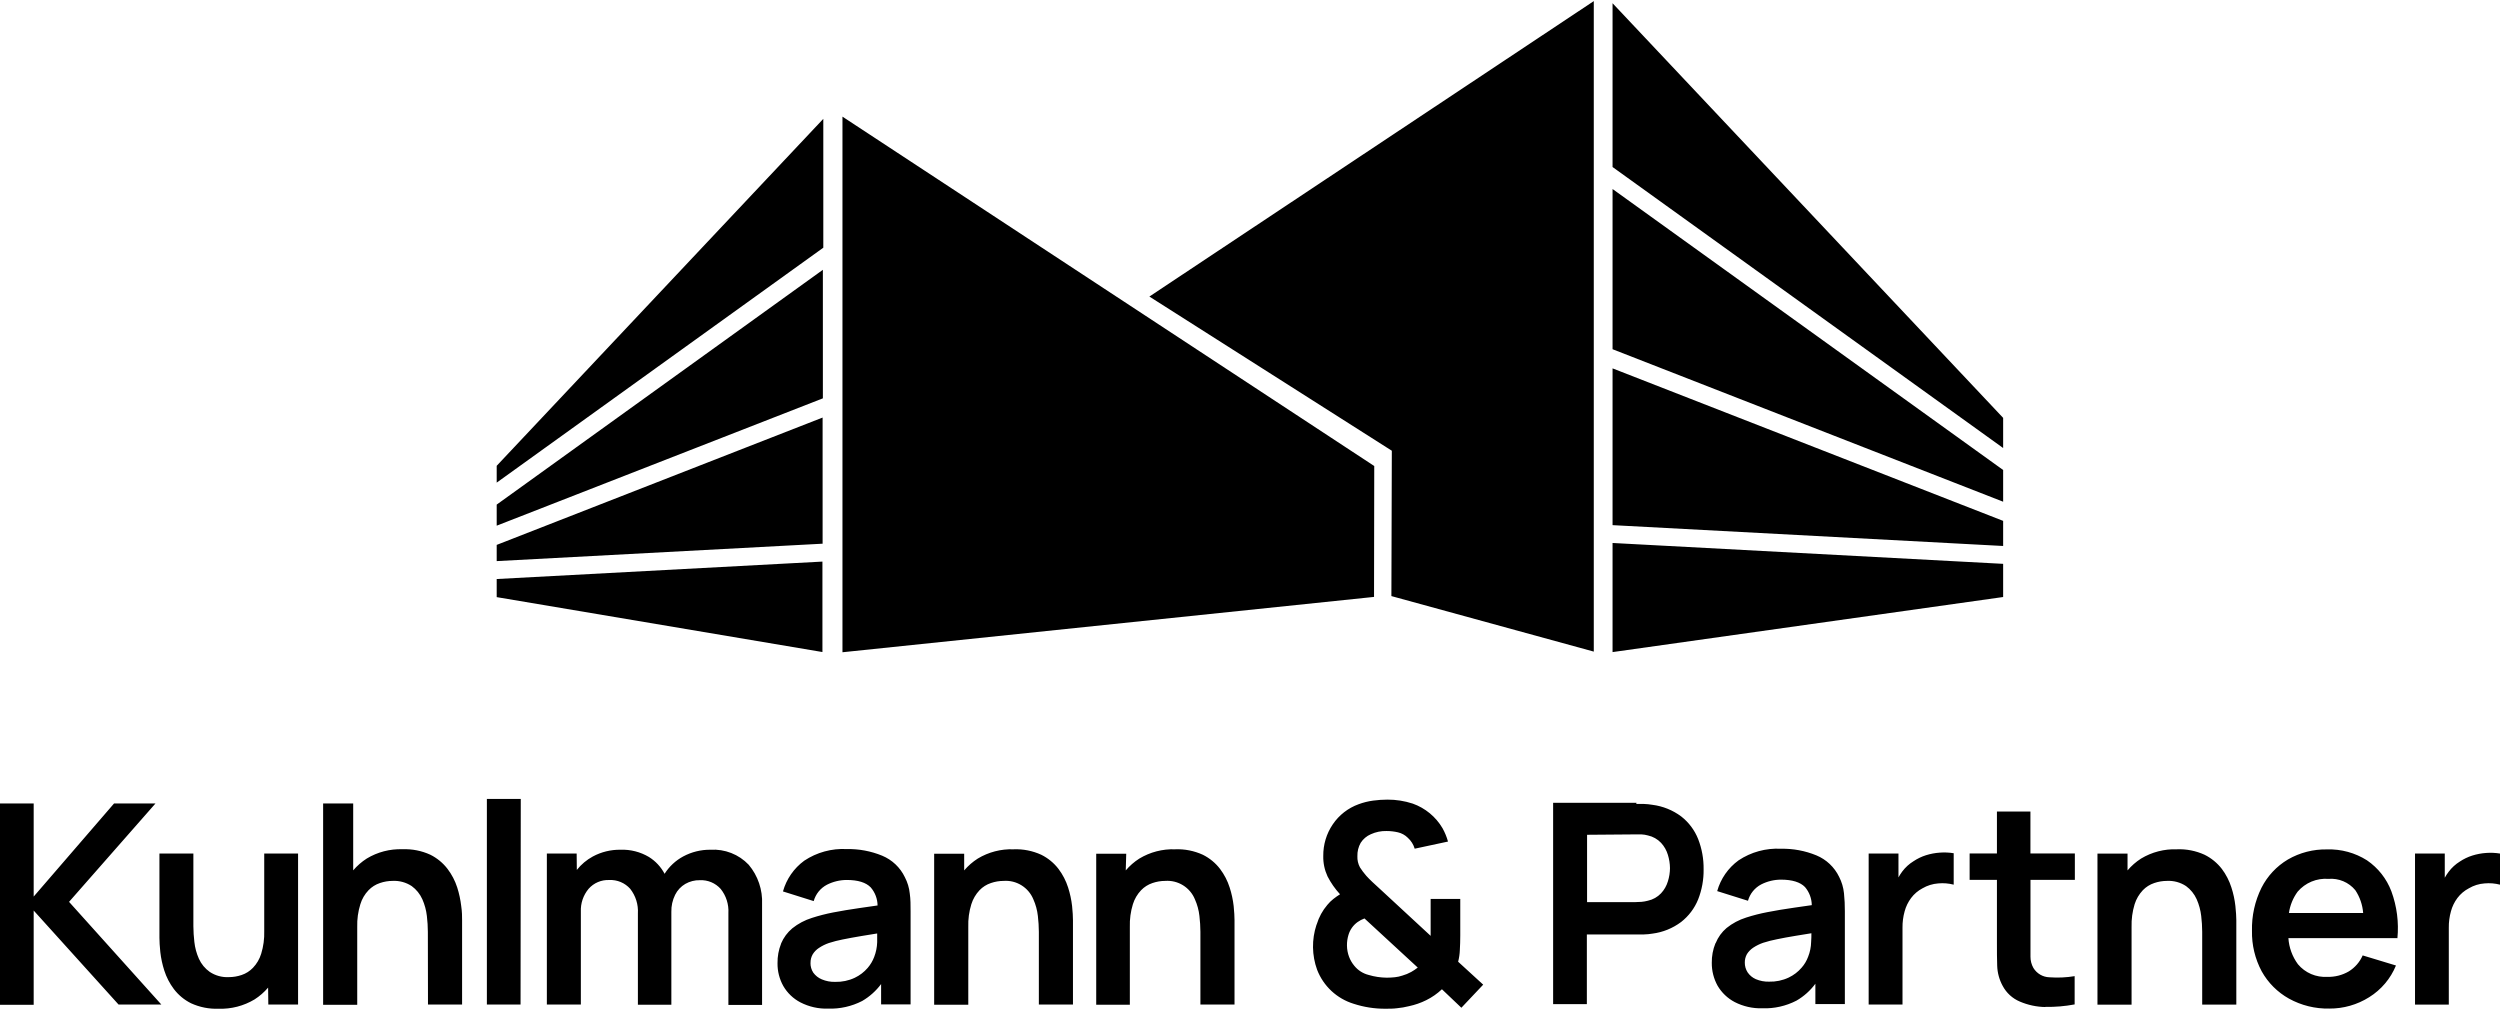 <svg width="140" height="57" viewBox="0 0 140 57" fill="none" xmlns="http://www.w3.org/2000/svg">
<path d="M106.314 47.796H104.645V56.254H106.54V51.953C106.536 51.643 106.576 51.334 106.659 51.036C106.731 50.765 106.855 50.511 107.023 50.287C107.192 50.062 107.409 49.877 107.658 49.746C107.928 49.588 108.23 49.494 108.542 49.471C108.832 49.444 109.125 49.468 109.407 49.541V47.781C109.15 47.739 108.89 47.727 108.63 47.747C108.366 47.765 108.104 47.814 107.851 47.894C107.606 47.972 107.374 48.084 107.16 48.227C106.915 48.377 106.7 48.572 106.528 48.802C106.449 48.908 106.377 49.019 106.314 49.135V47.796ZM97.709 53.909C97.706 53.741 97.747 53.576 97.829 53.429C97.919 53.287 98.037 53.166 98.177 53.072C98.35 52.958 98.537 52.865 98.733 52.797C98.988 52.715 99.247 52.649 99.51 52.598C99.8 52.537 100.152 52.472 100.558 52.405L101.438 52.262C101.438 52.405 101.438 52.567 101.423 52.754C101.417 53.037 101.36 53.316 101.255 53.579C101.172 53.803 101.049 54.011 100.891 54.19C100.691 54.423 100.444 54.612 100.167 54.743C99.824 54.905 99.448 54.983 99.07 54.973C98.814 54.98 98.559 54.932 98.324 54.832C98.138 54.751 97.979 54.618 97.865 54.45C97.76 54.286 97.706 54.095 97.709 53.9M96.065 52.824C95.923 53.172 95.854 53.545 95.86 53.921C95.856 54.368 95.968 54.808 96.184 55.199C96.412 55.589 96.744 55.906 97.144 56.116C97.623 56.361 98.156 56.481 98.694 56.464C99.356 56.488 100.012 56.34 100.601 56.036C101.016 55.797 101.377 55.474 101.661 55.089V56.229H103.312V51.033C103.314 50.695 103.298 50.357 103.263 50.021C103.23 49.701 103.138 49.39 102.991 49.104C102.728 48.56 102.275 48.131 101.716 47.9C101.088 47.642 100.412 47.516 99.733 47.53C98.892 47.486 98.059 47.714 97.358 48.181C96.777 48.604 96.356 49.21 96.163 49.902L97.887 50.443C97.941 50.247 98.035 50.065 98.163 49.907C98.291 49.75 98.449 49.62 98.629 49.526C98.971 49.352 99.349 49.261 99.733 49.26C100.365 49.26 100.815 49.401 101.081 49.676C101.321 49.959 101.455 50.316 101.46 50.688L100.466 50.831C99.931 50.907 99.433 50.99 98.978 51.079C98.574 51.156 98.174 51.258 97.783 51.384C97.385 51.509 97.013 51.707 96.688 51.968C96.419 52.196 96.209 52.487 96.077 52.815M91.569 46.726C91.673 46.726 91.789 46.726 91.92 46.726C92.042 46.732 92.163 46.751 92.281 46.784C92.564 46.845 92.822 46.99 93.02 47.2C93.198 47.392 93.329 47.624 93.403 47.875C93.477 48.115 93.516 48.364 93.519 48.615C93.517 48.865 93.478 49.113 93.403 49.352C93.329 49.602 93.198 49.833 93.02 50.024C92.822 50.234 92.564 50.379 92.281 50.44C92.163 50.472 92.042 50.493 91.92 50.504C91.789 50.504 91.673 50.519 91.569 50.519H88.876V46.748L91.569 46.726ZM91.645 44.956H86.975V56.232H88.864V52.329H91.633C91.74 52.329 91.877 52.329 92.052 52.329C92.226 52.329 92.388 52.304 92.535 52.283C93.118 52.209 93.672 51.984 94.142 51.632C94.566 51.301 94.895 50.865 95.096 50.367C95.307 49.83 95.411 49.256 95.402 48.679C95.41 48.1 95.306 47.525 95.096 46.986C94.898 46.488 94.571 46.051 94.148 45.721C93.675 45.368 93.118 45.143 92.531 45.069C92.374 45.043 92.215 45.026 92.055 45.021C91.88 45.021 91.749 45.021 91.63 45.021M75.43 52.937C75.428 52.742 75.456 52.547 75.513 52.359C75.598 52.066 75.78 51.809 76.029 51.632C76.147 51.549 76.275 51.482 76.411 51.433L79.394 54.184C79.279 54.275 79.156 54.357 79.028 54.429C78.871 54.516 78.705 54.584 78.532 54.633C78.397 54.679 78.256 54.71 78.114 54.725C77.961 54.741 77.808 54.75 77.655 54.75C77.312 54.746 76.972 54.695 76.644 54.597C76.327 54.517 76.045 54.337 75.84 54.083C75.716 53.934 75.618 53.766 75.549 53.585C75.472 53.382 75.432 53.167 75.43 52.949M73.721 51.797C73.452 52.614 73.465 53.498 73.758 54.306C73.933 54.758 74.207 55.164 74.561 55.494C74.916 55.824 75.34 56.069 75.803 56.211C76.375 56.398 76.974 56.492 77.576 56.489C77.802 56.489 78.019 56.489 78.233 56.461C78.461 56.44 78.687 56.401 78.908 56.345C79.242 56.273 79.566 56.161 79.871 56.009C80.193 55.85 80.488 55.644 80.748 55.398L81.837 56.434L83.059 55.141L81.656 53.857C81.711 53.643 81.743 53.424 81.751 53.203C81.766 52.94 81.775 52.665 81.775 52.384V50.342H80.116V52.066C80.116 52.191 80.116 52.304 80.116 52.408L77.282 49.786L76.857 49.395C76.723 49.269 76.607 49.153 76.515 49.049C76.384 48.9 76.264 48.74 76.157 48.572C76.054 48.38 76.004 48.164 76.014 47.946C76.006 47.685 76.069 47.427 76.197 47.2C76.334 46.985 76.532 46.817 76.766 46.717C77.043 46.591 77.345 46.529 77.649 46.537C77.863 46.537 78.076 46.562 78.285 46.61C78.494 46.658 78.686 46.764 78.838 46.916C79.02 47.08 79.154 47.292 79.223 47.527L81.088 47.127C81.016 46.867 80.913 46.616 80.782 46.381C80.405 45.739 79.814 45.251 79.113 45.002C78.655 44.852 78.177 44.777 77.695 44.779C77.427 44.78 77.159 44.798 76.894 44.834C76.618 44.871 76.346 44.939 76.084 45.036C75.494 45.249 74.986 45.644 74.635 46.164C74.281 46.685 74.096 47.303 74.103 47.934C74.094 48.328 74.176 48.719 74.342 49.077C74.529 49.441 74.764 49.778 75.042 50.079C74.913 50.16 74.788 50.248 74.669 50.342C74.544 50.44 74.43 50.552 74.33 50.675C74.061 50.991 73.86 51.358 73.74 51.754M63.069 47.808H61.388V56.266H63.271V51.907C63.258 51.477 63.315 51.047 63.442 50.636C63.533 50.343 63.69 50.075 63.901 49.853C64.078 49.669 64.297 49.53 64.539 49.45C64.769 49.371 65.009 49.33 65.252 49.33C65.602 49.305 65.951 49.391 66.25 49.576C66.548 49.761 66.781 50.036 66.914 50.36C67.047 50.657 67.133 50.973 67.168 51.296C67.203 51.59 67.221 51.886 67.223 52.182V56.254H69.133V51.531C69.133 51.326 69.118 51.063 69.085 50.736C69.045 50.385 68.97 50.037 68.861 49.7C68.743 49.327 68.562 48.977 68.326 48.664C68.069 48.327 67.738 48.054 67.358 47.866C66.872 47.644 66.341 47.539 65.808 47.561C65.103 47.535 64.407 47.716 63.803 48.08C63.517 48.262 63.261 48.486 63.042 48.743L63.069 47.808ZM53.994 47.808H52.313V56.266H54.224V51.907C54.21 51.477 54.268 51.047 54.395 50.636C54.487 50.343 54.643 50.076 54.853 49.853C55.03 49.669 55.249 49.53 55.492 49.45C55.721 49.371 55.962 49.331 56.204 49.33C56.554 49.305 56.904 49.391 57.202 49.576C57.501 49.761 57.733 50.036 57.867 50.36C58 50.657 58.085 50.973 58.121 51.296C58.156 51.59 58.174 51.886 58.176 52.182V56.254H60.086V51.531C60.086 51.326 60.071 51.063 60.037 50.736C59.997 50.385 59.922 50.037 59.814 49.7C59.695 49.327 59.514 48.977 59.279 48.664C59.022 48.327 58.69 48.054 58.31 47.866C57.825 47.644 57.294 47.539 56.761 47.561C56.056 47.535 55.359 47.716 54.755 48.08C54.47 48.262 54.213 48.486 53.994 48.743V47.808ZM45.39 53.921C45.386 53.753 45.428 53.587 45.512 53.441C45.6 53.298 45.719 53.176 45.861 53.084C46.034 52.969 46.221 52.876 46.417 52.809C46.671 52.727 46.929 52.661 47.19 52.61C47.496 52.549 47.832 52.485 48.242 52.417L49.122 52.274C49.122 52.417 49.122 52.58 49.122 52.766C49.113 53.049 49.056 53.328 48.954 53.591C48.869 53.815 48.746 54.021 48.59 54.203C48.39 54.436 48.144 54.624 47.866 54.756C47.523 54.917 47.147 54.995 46.769 54.985C46.512 54.992 46.257 54.944 46.02 54.844C45.829 54.765 45.664 54.635 45.543 54.468C45.437 54.305 45.383 54.113 45.387 53.918M43.742 52.842C43.603 53.191 43.535 53.564 43.541 53.94C43.535 54.387 43.647 54.827 43.865 55.217C44.092 55.608 44.424 55.926 44.825 56.134C45.303 56.38 45.837 56.5 46.374 56.483C47.036 56.505 47.693 56.358 48.282 56.055C48.696 55.814 49.056 55.492 49.342 55.107V56.247H50.993V51.051C50.993 50.688 50.993 50.348 50.947 50.039C50.915 49.719 50.821 49.408 50.672 49.123C50.411 48.578 49.958 48.149 49.4 47.918C48.771 47.66 48.096 47.534 47.416 47.548C46.574 47.503 45.74 47.732 45.038 48.199C44.459 48.622 44.039 49.229 43.846 49.92L45.567 50.461C45.622 50.266 45.716 50.083 45.843 49.926C45.971 49.768 46.13 49.638 46.31 49.544C46.653 49.37 47.032 49.279 47.416 49.278C48.046 49.278 48.495 49.419 48.761 49.694C49.004 49.976 49.139 50.334 49.144 50.706L48.147 50.849C47.612 50.926 47.117 51.008 46.658 51.097C46.255 51.175 45.857 51.277 45.467 51.403C45.068 51.527 44.696 51.725 44.369 51.986C44.096 52.215 43.881 52.505 43.742 52.833M27.815 31.422L46.066 30.447V23.383L27.815 30.514V31.422ZM46.056 36.514V31.449L27.815 32.425V33.439L46.056 36.514ZM27.815 29.438L46.081 22.307V15.109L27.815 28.258V29.438ZM32.293 47.796H30.624V56.254H32.528V51.057C32.507 50.59 32.662 50.132 32.962 49.773C33.105 49.61 33.284 49.481 33.484 49.396C33.684 49.311 33.9 49.272 34.117 49.281C34.337 49.27 34.557 49.309 34.76 49.394C34.963 49.479 35.145 49.609 35.291 49.773C35.599 50.165 35.752 50.655 35.722 51.152V56.266H37.596V51.069C37.587 50.737 37.66 50.408 37.807 50.11C37.933 49.854 38.132 49.642 38.378 49.498C38.625 49.357 38.907 49.285 39.191 49.291C39.41 49.28 39.628 49.319 39.83 49.403C40.032 49.488 40.213 49.617 40.359 49.78C40.665 50.163 40.819 50.647 40.79 51.137V56.275H42.676V50.639C42.713 49.833 42.446 49.043 41.927 48.426C41.653 48.138 41.32 47.914 40.95 47.769C40.581 47.624 40.184 47.561 39.787 47.585C39.254 47.579 38.728 47.709 38.259 47.961C37.834 48.19 37.475 48.525 37.217 48.933C37.013 48.545 36.709 48.219 36.337 47.989C35.857 47.705 35.307 47.565 34.75 47.585C34.209 47.577 33.674 47.707 33.197 47.964C32.851 48.152 32.547 48.408 32.302 48.716L32.293 47.796ZM3.867 50.504L8.708 44.993H6.388L1.886 50.208V44.993H0V56.269H1.886V50.99L6.639 56.254H9.035L3.867 50.504ZM15.026 56.254H16.692V47.796H14.797V52.142C14.81 52.572 14.752 53 14.626 53.411C14.536 53.705 14.379 53.974 14.167 54.196C13.991 54.38 13.773 54.519 13.531 54.6C13.301 54.678 13.059 54.719 12.816 54.719C12.439 54.739 12.065 54.637 11.749 54.429C11.483 54.242 11.271 53.986 11.138 53.689C11.005 53.39 10.919 53.073 10.884 52.748C10.85 52.455 10.831 52.161 10.829 51.867V47.796H8.928V52.518C8.928 52.72 8.944 52.986 8.977 53.313C9.017 53.665 9.092 54.012 9.2 54.349C9.319 54.722 9.5 55.073 9.735 55.385C9.991 55.722 10.32 55.995 10.698 56.183C11.183 56.405 11.714 56.51 12.248 56.489C12.952 56.512 13.648 56.331 14.253 55.969C14.538 55.787 14.795 55.564 15.014 55.306L15.026 56.254ZM23.967 56.254H25.877V51.531C25.877 51.326 25.877 51.063 25.828 50.736C25.787 50.385 25.712 50.038 25.605 49.7C25.485 49.326 25.302 48.974 25.064 48.661C24.807 48.324 24.475 48.051 24.095 47.863C23.608 47.641 23.077 47.536 22.542 47.557C21.839 47.533 21.143 47.713 20.54 48.077C20.255 48.259 19.998 48.483 19.779 48.74V44.993H18.095V56.269H20.005V51.907C19.993 51.477 20.052 51.047 20.18 50.636C20.269 50.342 20.426 50.074 20.638 49.853C20.815 49.669 21.034 49.53 21.277 49.45C21.506 49.371 21.747 49.33 21.989 49.33C22.366 49.311 22.74 49.413 23.056 49.621C23.316 49.811 23.521 50.066 23.652 50.36C23.783 50.658 23.869 50.973 23.905 51.296C23.94 51.59 23.959 51.886 23.96 52.182L23.967 56.254ZM29.163 44.742H27.265V56.254H29.151L29.163 44.742ZM46.105 13.871V6.655L27.815 26.085V27.027L46.105 13.871ZM76.958 26.097L47.178 6.532V36.526L76.946 33.427L76.958 26.097ZM77.918 33.381L89.252 36.49V0.062L64.365 16.607L77.942 25.241L77.918 33.381ZM90.303 9.353L112.176 25.089V23.401L90.303 0.181V9.353ZM90.303 19.556L112.176 28.096V26.32L90.303 10.585V19.556ZM90.303 29.408L112.176 30.575V29.169L90.303 20.629V29.408ZM90.303 36.517L112.176 33.433V31.575L90.303 30.407V36.517ZM114.539 56.385C115.089 56.396 115.639 56.35 116.18 56.247V54.664C115.714 54.741 115.24 54.763 114.768 54.728C114.586 54.723 114.409 54.672 114.252 54.58C114.095 54.488 113.963 54.358 113.869 54.203C113.761 54.011 113.706 53.795 113.707 53.576C113.707 53.322 113.707 53.023 113.707 52.683V49.272H116.192V47.793H113.704V45.445H111.828V47.793H110.299V49.272H111.828V52.797C111.828 53.276 111.828 53.714 111.843 54.089C111.856 54.481 111.961 54.864 112.149 55.208C112.359 55.604 112.699 55.915 113.111 56.088C113.566 56.283 114.054 56.387 114.548 56.394M123.323 56.257H125.234V51.531C125.234 51.326 125.215 51.063 125.182 50.736C125.143 50.384 125.069 50.037 124.959 49.7C124.841 49.327 124.661 48.977 124.427 48.664C124.168 48.327 123.836 48.054 123.455 47.866C122.969 47.644 122.439 47.539 121.905 47.561C121.201 47.536 120.504 47.716 119.9 48.08C119.615 48.262 119.36 48.486 119.142 48.743V47.802H117.458V56.26H119.368V51.907C119.356 51.477 119.414 51.047 119.539 50.636C119.631 50.343 119.788 50.076 119.998 49.853C120.175 49.669 120.394 49.531 120.637 49.45C120.866 49.371 121.107 49.331 121.349 49.33C121.727 49.31 122.102 49.412 122.419 49.621C122.679 49.811 122.884 50.066 123.015 50.36C123.146 50.658 123.231 50.973 123.268 51.296C123.303 51.59 123.322 51.886 123.323 52.182V56.257ZM132.337 51.128H128.18C128.242 50.695 128.41 50.284 128.669 49.932C128.88 49.686 129.146 49.493 129.446 49.368C129.745 49.244 130.07 49.192 130.393 49.217C130.676 49.194 130.961 49.239 131.223 49.349C131.485 49.459 131.716 49.631 131.897 49.85C132.151 50.231 132.302 50.671 132.337 51.128ZM134.254 52.552C134.342 51.659 134.227 50.757 133.917 49.914C133.651 49.209 133.174 48.603 132.551 48.178C131.883 47.755 131.104 47.542 130.314 47.567C129.545 47.552 128.787 47.747 128.122 48.132C127.489 48.509 126.976 49.058 126.643 49.715C126.273 50.464 126.091 51.29 126.111 52.124C126.095 52.915 126.282 53.697 126.655 54.395C127.012 55.037 127.542 55.566 128.183 55.923C128.873 56.304 129.651 56.496 130.439 56.48C131.229 56.486 132.005 56.265 132.673 55.844C133.348 55.425 133.873 54.803 134.174 54.068L132.31 53.503C132.148 53.873 131.877 54.185 131.533 54.398C131.168 54.611 130.751 54.717 130.329 54.704C130.019 54.723 129.708 54.669 129.423 54.547C129.137 54.424 128.884 54.236 128.685 53.998C128.37 53.571 128.185 53.063 128.15 52.534H134.263L134.254 52.552ZM140 49.56V47.799C139.743 47.757 139.483 47.746 139.224 47.765C138.96 47.783 138.699 47.833 138.447 47.912C138.202 47.99 137.968 48.102 137.753 48.245C137.51 48.396 137.296 48.591 137.124 48.82C137.044 48.926 136.972 49.037 136.907 49.153V47.799H135.241V56.257H137.133V51.953C137.129 51.643 137.169 51.334 137.252 51.036C137.324 50.765 137.448 50.511 137.616 50.287C137.786 50.062 138.004 49.877 138.255 49.746C138.523 49.587 138.824 49.493 139.135 49.471C139.425 49.444 139.718 49.468 140 49.541" fill="black"/>
</svg>
